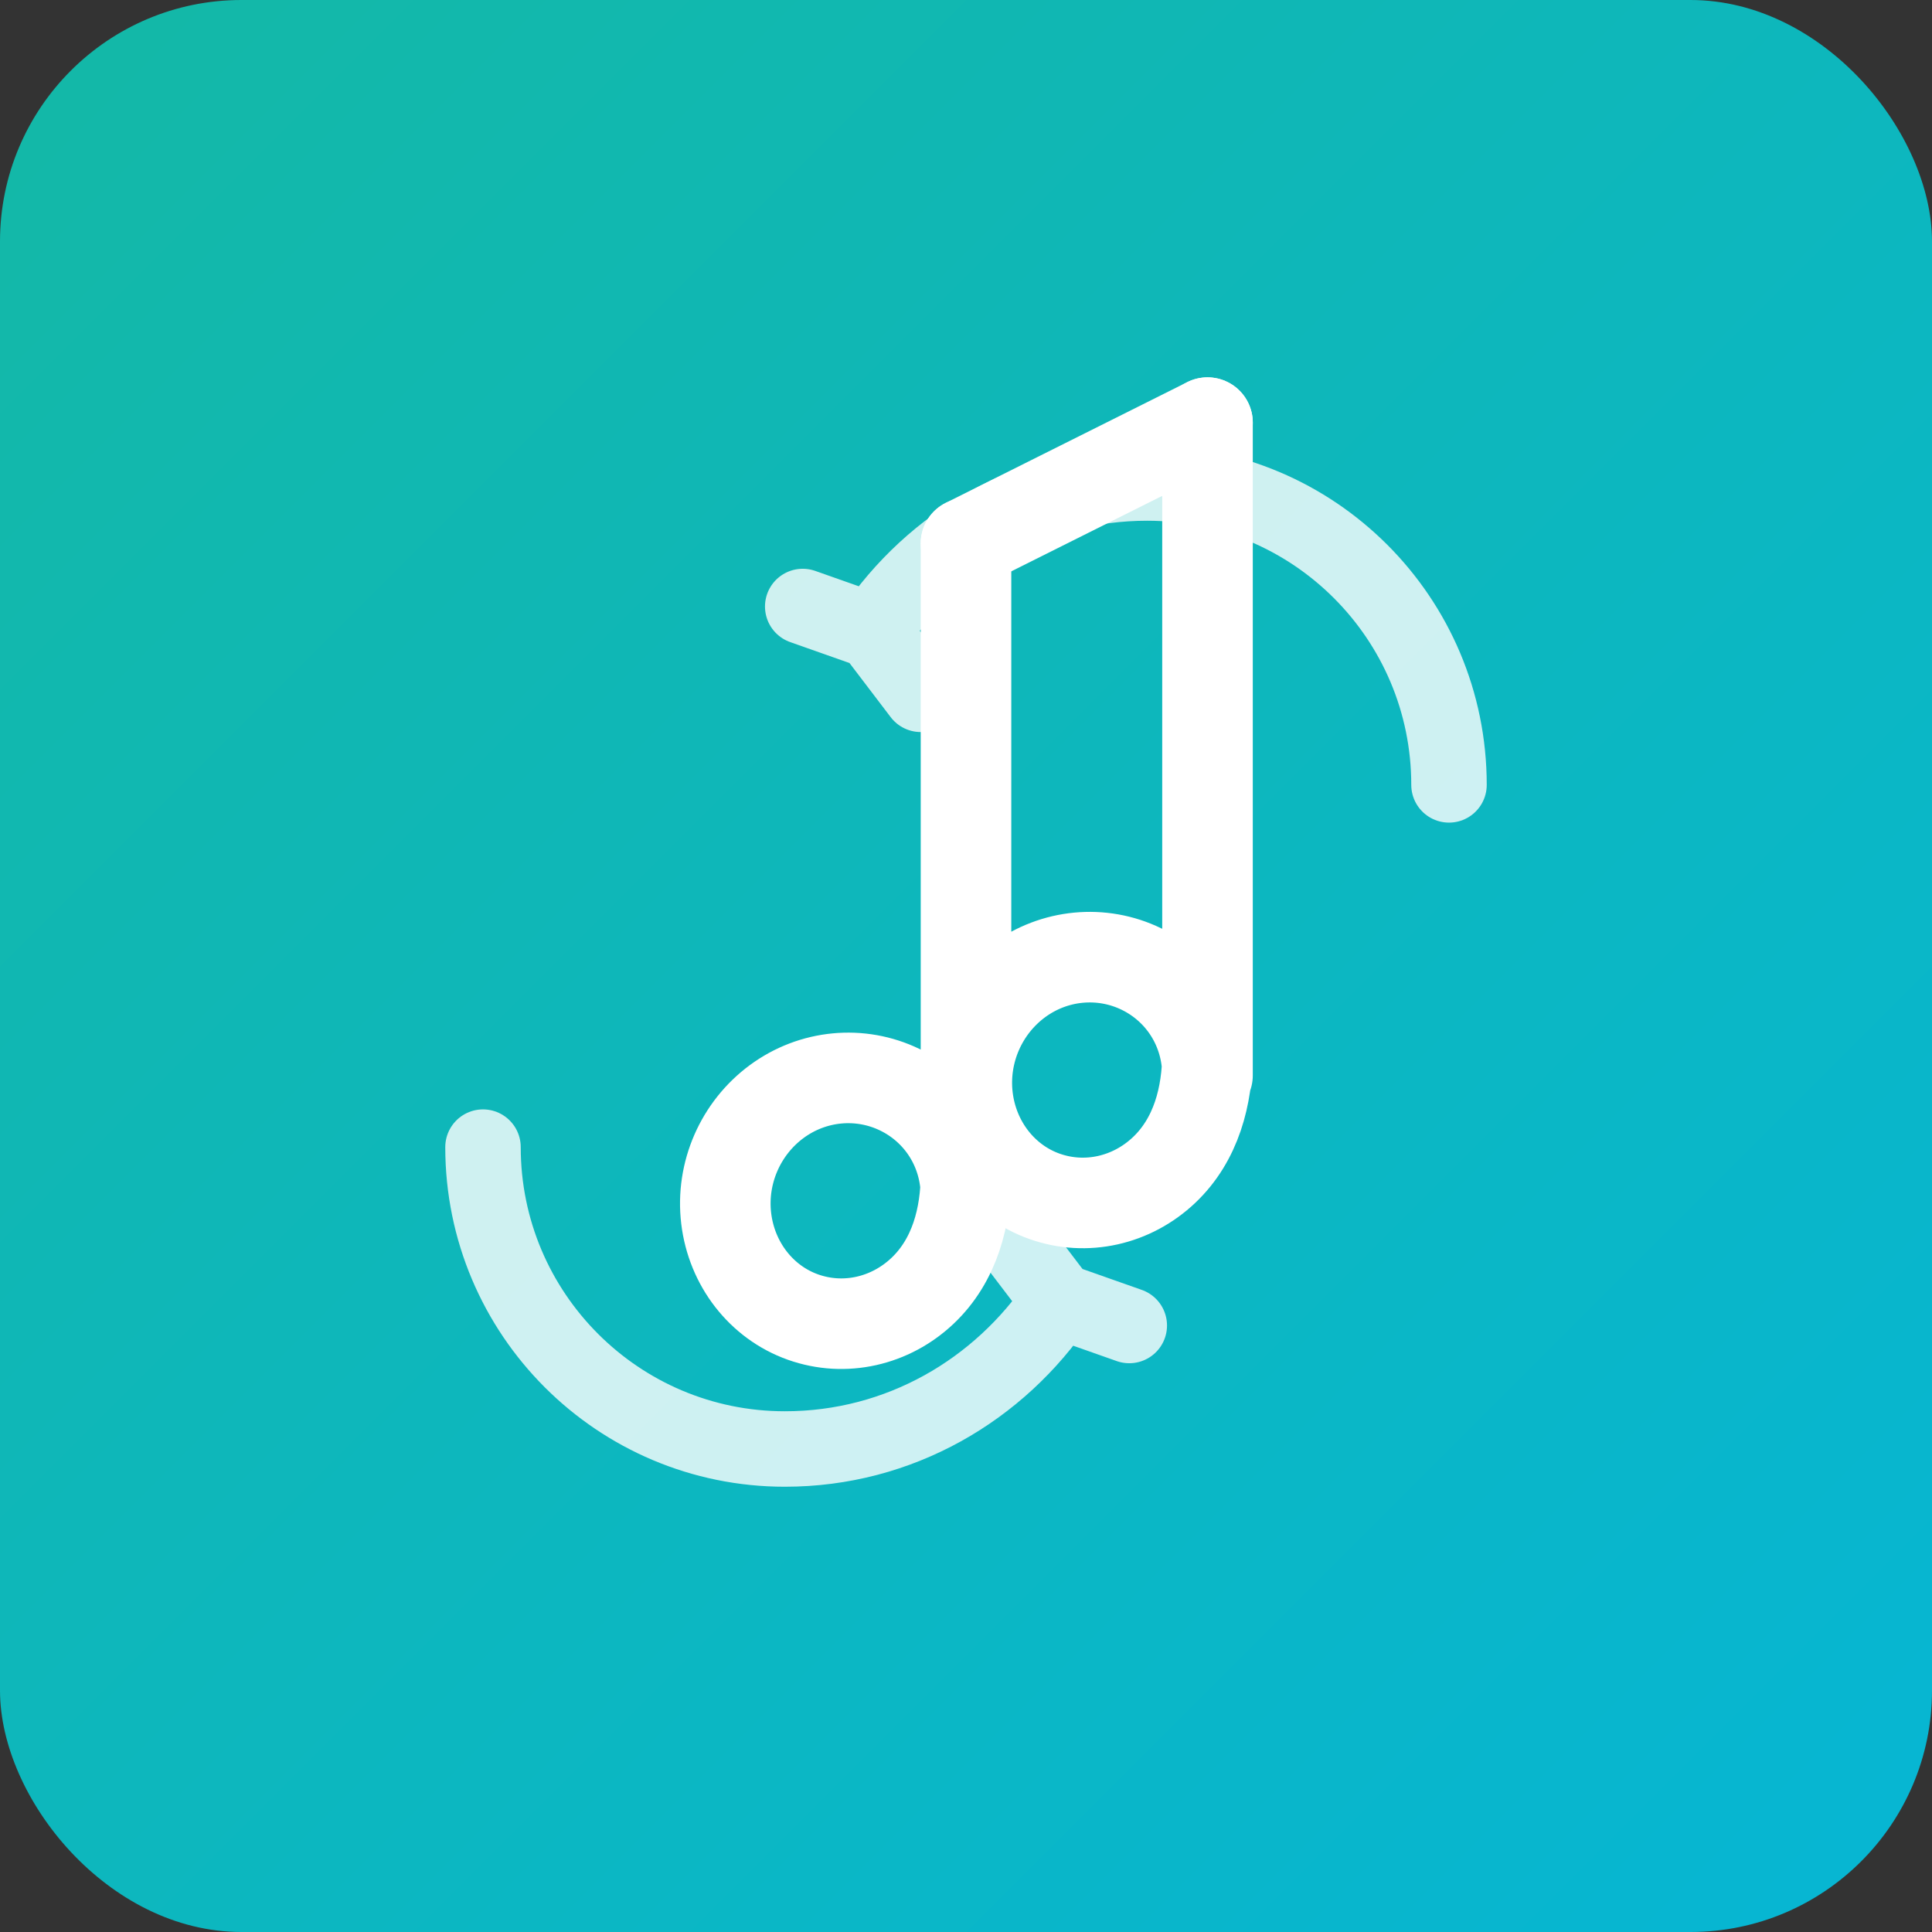 <svg width="256" height="256" viewBox="0 0 256 256" fill="none" xmlns="http://www.w3.org/2000/svg">
    <rect x="0" y="0" width="256" height="256" fill="#333333" stroke="none"/>
    <rect width="256" height="256" rx="32" fill="url(#gradient)"/>
    <defs>
        <linearGradient id="gradient" x1="0" y1="0" x2="256" y2="256" gradientUnits="userSpaceOnUse">
            <stop stop-color="#14B8A6"/>
            <stop offset="1" stop-color="#06B6D4"/>
        </linearGradient>
    </defs>
    <!-- Music Note -->
    <path d="M128 72V158.5C128 152.28 124.512 146.96 119.24 144.4C113.968 141.84 107.696 142.44 102.92 145.96C98.144 149.48 95.504 155.4 96.224 161.44C96.944 167.48 100.88 172.56 106.4 174.52C111.92 176.48 117.968 175.08 122.24 171.04C126.512 167 128 161.2 128 155.5M160 56V142.5C160 136.28 156.512 130.96 151.24 128.4C145.968 125.84 139.696 126.44 134.92 129.96C130.144 133.48 127.504 139.4 128.224 145.44C128.944 151.48 132.88 156.56 138.4 158.52C143.92 160.48 149.968 159.08 154.24 155.04C158.512 151 160 145.2 160 139.5" stroke="white" stroke-width="12" stroke-linecap="round" stroke-linejoin="round"/>
    <line x1="128" y1="72" x2="160" y2="56" stroke="white" stroke-width="12" stroke-linecap="round"/>
    <!-- Sync Arrows -->
    <path d="M192 104C192 81.909 174.091 64 152 64C136.83 64 123.593 71.803 115.635 83.635M115.635 83.635L122 92M115.635 83.635L106.365 80.365" stroke="white" stroke-opacity="0.8" stroke-width="10" stroke-linecap="round" stroke-linejoin="round"/>
    <path d="M64 152C64 174.091 81.909 192 104 192C119.17 192 132.407 184.197 140.365 172.365M140.365 172.365L134 164M140.365 172.365L149.635 175.635" stroke="white" stroke-opacity="0.8" stroke-width="10" stroke-linecap="round" stroke-linejoin="round"/>
</svg>
